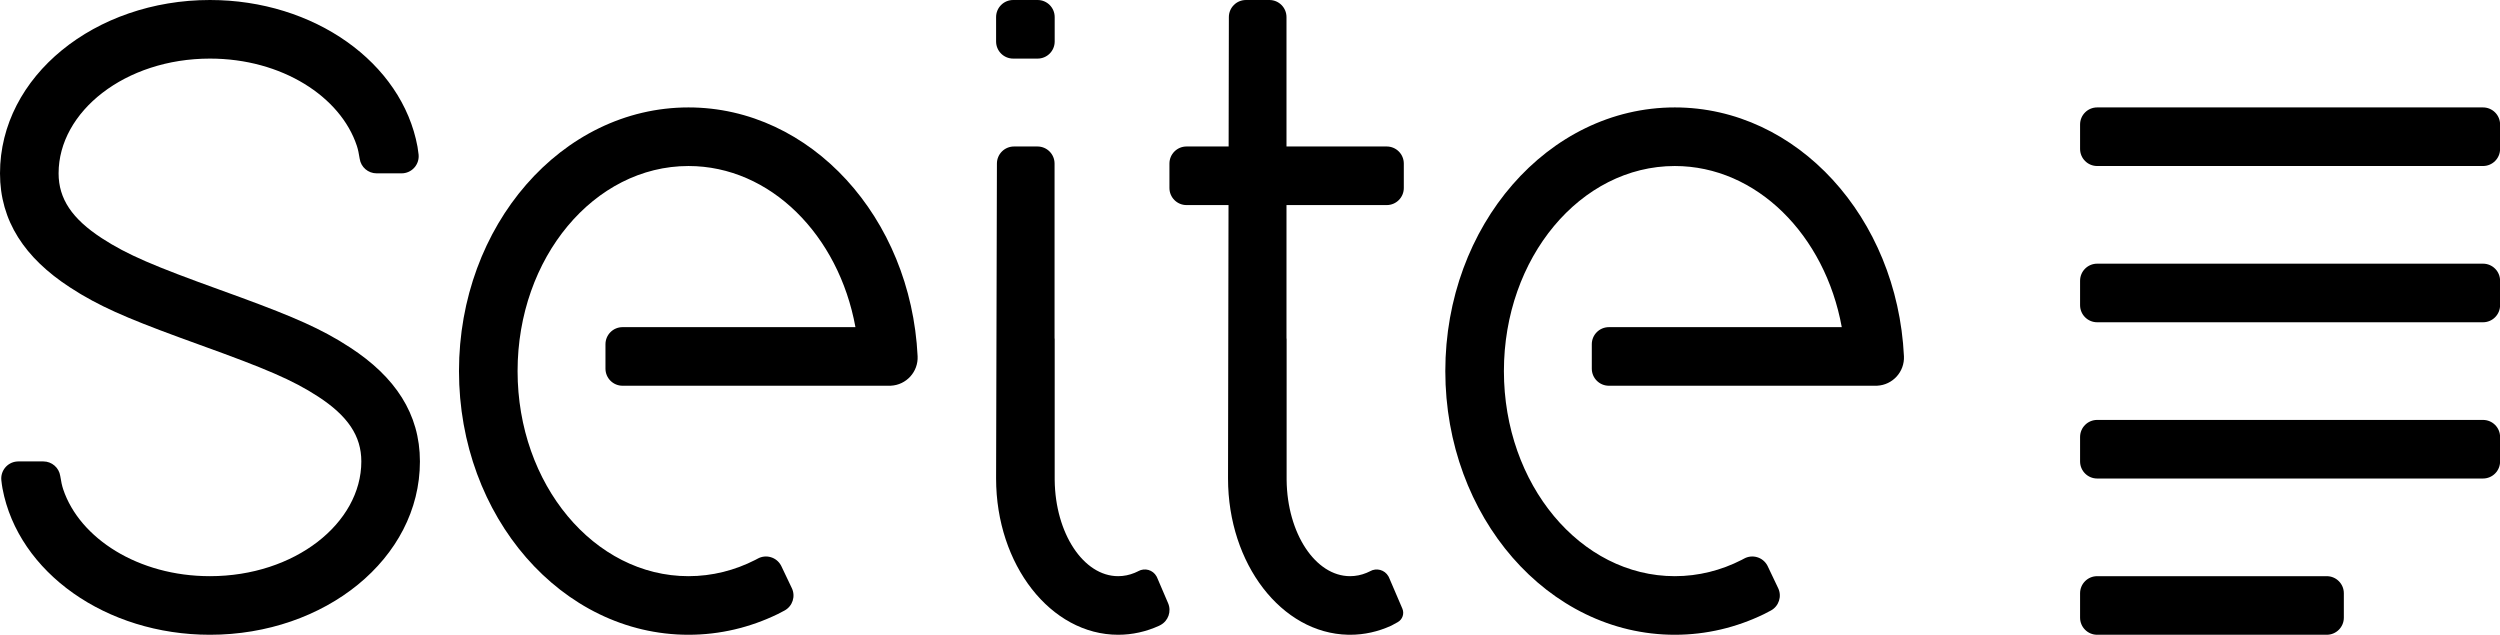<?xml version="1.0" encoding="UTF-8"?>
<svg width="1024px" height="260px" viewBox="0 0 1024 260" version="1.1" xmlns="http://www.w3.org/2000/svg" xmlns:xlink="http://www.w3.org/1999/xlink">
    <title>logo-light</title>
    <g id="logo-light" stroke="none" stroke-width="1" fill="none" fill-rule="evenodd">
        <path d="M282,44 C332.133,44 373.099,89.091 375.853,145.899 C375.853,145.899 375.853,145.899 375.853,145.899 C376.161,152.267 371.249,157.679 364.882,157.988 C364.695,157.997 364.509,158.001 364.323,158.001 L255,158 C251.134,158 248,154.866 248,151 L248,141 C248,137.134 251.134,134 255,134 C255,134 255,134 255,134 L350.389,134 L350.389,134 C343.522,96.258 315.511,68 282,68 C243.34,68 212,105.608 212,152 C212,198.392 243.34,236 282,236 C291.732,236 301.001,233.617 309.422,229.31 C309.716,229.159 310.034,228.99 310.375,228.803 C313.764,226.944 318.019,228.184 319.878,231.574 C319.943,231.692 320.004,231.811 320.06,231.933 L324.337,240.914 C325.934,244.269 324.631,248.286 321.368,250.064 C320.251,250.674 319.287,251.175 318.476,251.568 C307.26,256.998 294.935,260 282,260 C230.085,260 188,211.647 188,152 C188,92.353 230.085,44 282,44 Z" id="Path" fill="#000000"></path>
        <path d="M686,44 C736.133,44 777.099,89.091 779.853,145.899 C779.853,145.899 779.853,145.899 779.853,145.899 C780.161,152.267 775.249,157.679 768.882,157.988 C768.695,157.997 768.509,158.001 768.323,158.001 L659,158 C655.134,158 652,154.866 652,151 L652,141 C652,137.134 655.134,134 659,134 C659,134 659,134 659,134 L754.389,134 L754.389,134 C747.522,96.258 719.511,68 686,68 C647.34,68 616,105.608 616,152 C616,198.392 647.34,236 686,236 C695.732,236 705.001,233.617 713.422,229.31 C713.716,229.159 714.034,228.99 714.375,228.803 C717.764,226.944 722.019,228.184 723.878,231.574 C723.943,231.692 724.004,231.811 724.06,231.933 L728.337,240.914 C729.934,244.269 728.631,248.286 725.368,250.064 C724.251,250.674 723.287,251.175 722.476,251.568 C711.26,256.998 698.935,260 686,260 C634.085,260 592,211.647 592,152 C592,92.353 634.085,44 686,44 Z" id="Path-Copy" fill="#000000"></path>
        <path d="M415.337,60 L424.948,60 C428.814,60 431.948,63.134 431.948,67 L431.948,138.689 L431.948,138.689 L432.003,138.69 L431.999,196.004 L432.003,196.661 C432.233,218.448 443.784,236 458,236 C460.328,236 462.584,235.529 464.731,234.647 C465.173,234.465 465.611,234.265 466.044,234.049 L466.25,233.94 C466.25,233.94 466.25,233.94 466.25,233.94 C468.898,232.469 472.237,233.423 473.708,236.072 C473.799,236.235 473.881,236.402 473.955,236.574 L478.463,247.092 C479.892,250.428 478.534,254.303 475.335,256.017 C475.025,256.183 474.815,256.291 474.704,256.341 C469.48,258.711 463.858,260 458,260 C430.387,260 408.002,231.348 408,196.004 L408.337,66.982 C408.347,63.123 411.478,60 415.337,60 Z M415,0 L425,0 C428.866,-7.10171439e-16 432,3.134 432,7 L432,17 C432,20.866 428.866,24 425,24 L415,24 C411.134,24 408,20.866 408,17 L408,7 C408,3.134 411.134,7.10171439e-16 415,0 Z" id="Shape" fill="#000000"></path>
        <path d="M526.948,7 L526.948,59.999 L526.948,59.999 L568,60 C571.866,60 575,63.134 575,67 L575,77 C575,80.866 571.866,84 568,84 C568,84 568,84 568,84 L526.948,83.999 L526.948,83.999 L526.948,138.689 L527.003,138.69 L526.999,196.004 L527.003,196.661 C527.233,218.448 538.784,236 553,236 C555.328,236 557.584,235.529 559.731,234.647 C560.173,234.465 560.611,234.265 561.044,234.049 L561.154,233.989 C561.154,233.989 561.154,233.989 561.154,233.989 C563.798,232.475 567.169,233.39 568.683,236.034 C568.789,236.218 568.884,236.408 568.967,236.603 L574.401,249.282 C575.279,251.331 574.478,253.712 572.54,254.813 L572.54,254.813 L572.54,254.813 C571.251,255.539 570.411,255.998 570.021,256.19 L569.704,256.341 C564.48,258.711 558.858,260 553,260 L552.173,259.991 C524.941,259.426 503.002,230.995 503,196.004 L503.202,83.999 L486,84 C482.134,84 479,80.866 479,77 C479,77 479,77 479,77 L479,67 C479,63.134 482.134,60 486,60 L503.246,59.999 L503.246,59.999 L503.342,6.987 C503.349,3.126 506.481,-1.06709546e-15 510.342,0 L519.948,0 C523.814,-8.70377722e-15 526.948,3.134 526.948,7 Z" id="Path" fill="#000000"></path>
        <path d="M86,0 C128.611,0 164.679,25.601 171.014,60.127 C171.174,60.996 171.319,62.038 171.45,63.251 C171.864,67.095 169.083,70.546 165.24,70.96 C164.991,70.987 164.741,71 164.491,71 L154.255,71 C150.791,71.001 147.848,68.469 147.331,65.044 C147.004,62.868 146.618,61.106 146.174,59.759 C139.528,39.605 115.468,24 86,24 C51.237,24 24,45.716 24,71 C24,81.432 29.527,89.629 41.678,97.549 C52.165,104.385 63.264,109.037 90.074,118.713 C115.034,127.721 127.382,132.707 138.492,139.276 L139.257,139.731 C140.655,140.572 142.038,141.439 143.428,142.345 C161.802,154.322 172,169.446 172,189 C172,228.886 132.975,260 86,260 C43.472,260 7.461,234.499 1.023,200.074 C0.852,199.157 0.696,198.05 0.556,196.755 C0.139,192.912 2.916,189.458 6.76,189.041 C7.011,189.014 7.262,189 7.515,189 L17.757,189 C21.218,189.001 24.158,191.532 24.675,194.954 C25.016,197.206 25.418,199.024 25.882,200.409 C32.606,220.482 56.614,236 86,236 C120.763,236 148,214.284 148,189 C148,178.568 142.473,170.371 130.322,162.451 C119.835,155.615 108.736,150.963 81.926,141.287 C56.966,132.279 44.618,127.293 33.508,120.724 L32.743,120.269 C31.345,119.428 29.962,118.561 28.572,117.655 C10.198,105.678 -2.84217094e-14,90.554 -2.84217094e-14,71 C-2.84217094e-14,31.114 39.025,0 86,0 Z" id="Path" fill="#000000" fill-rule="nonzero"></path>
        <path d="M960.037,243 L960.037,253 C960.037,256.866 956.903,260 953.037,260 L859,260 C855.134,260 852,256.866 852,253 L852,243 C852,239.134 855.134,236 859,236 L953.037,236 C956.903,236 960.037,239.134 960.037,243 Z M1024.037,179 L1024.037,189 C1024.037,192.866 1020.903,196 1017.037,196 L859,196 C855.134,196 852,192.866 852,189 L852,179 C852,175.134 855.134,172 859,172 L1017.037,172 C1020.903,172 1024.037,175.134 1024.037,179 Z M1024.037,115 L1024.037,125 C1024.037,128.866 1020.903,132 1017.037,132 L859,132 C855.134,132 852,128.866 852,125 L852,115 C852,111.134 855.134,108 859,108 L1017.037,108 C1020.903,108 1024.037,111.134 1024.037,115 Z M1024.037,51 L1024.037,61 C1024.037,64.866 1020.903,68 1017.037,68 L859,68 C855.134,68 852,64.866 852,61 L852,51 C852,47.134 855.134,44 859,44 L1017.037,44 C1020.903,44 1024.037,47.134 1024.037,51 Z" id="Shape-Copy" fill="#000000" fill-rule="nonzero"></path>
    </g>
</svg>